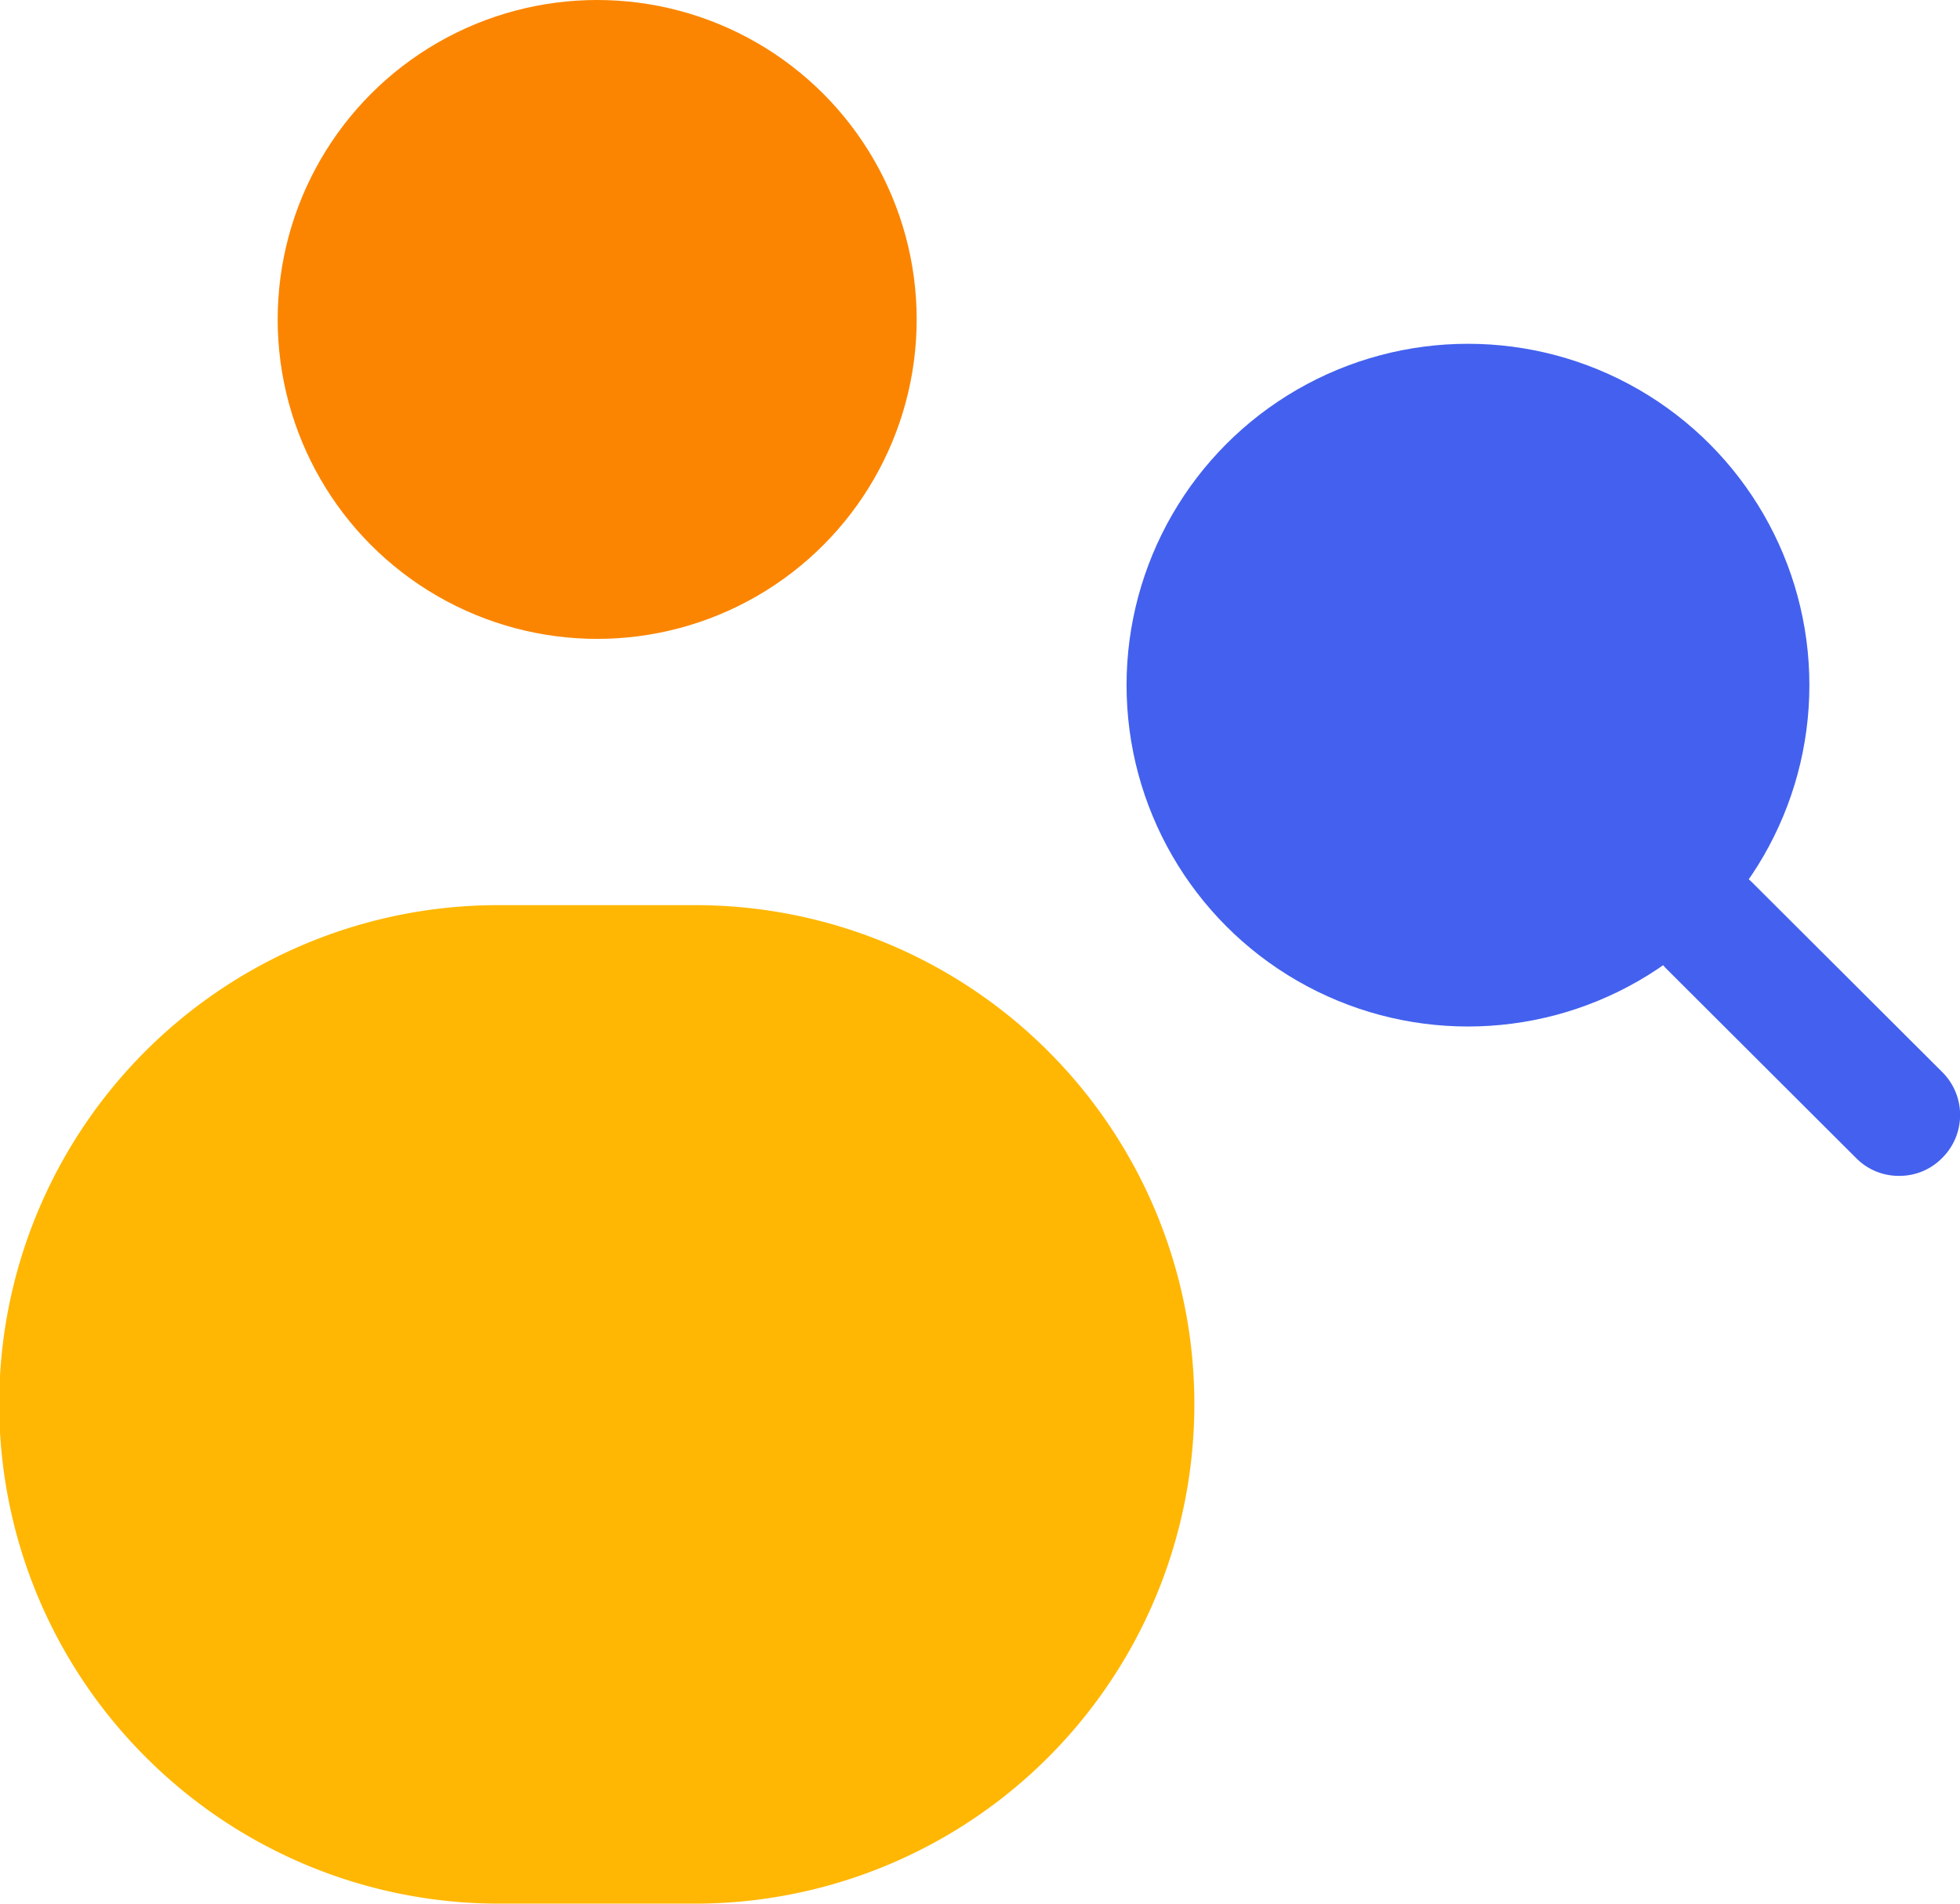 <svg xmlns="http://www.w3.org/2000/svg" data-name="Layer 361" viewBox="0 0 48.28 46.9" id="search-user"><path fill="#ffb703" d="M29.42 34.6a12.3 12.3 0 0 1-12.3 12.3h-4.83a12.29 12.29 0 0 1-8.69-3.6 12.29 12.29 0 0 1 8.69-21h4.83a12.29 12.29 0 0 1 12.3 12.29Z"></path><circle cx="14.71" cy="7.87" r="7.87" fill="#fb8500"></circle><circle cx="36.16" cy="16.88" r="8.41" fill="#4361ee"></circle><path fill="#4361ee" d="M46.78 28.97a1.47 1.47 0 0 1-1.06-.44l-4.67-4.66a1.51 1.51 0 0 1 0-2.12 1.49 1.49 0 0 1 2.12 0l4.67 4.66a1.49 1.49 0 0 1 0 2.12 1.47 1.47 0 0 1-1.06.44Z"></path></svg>